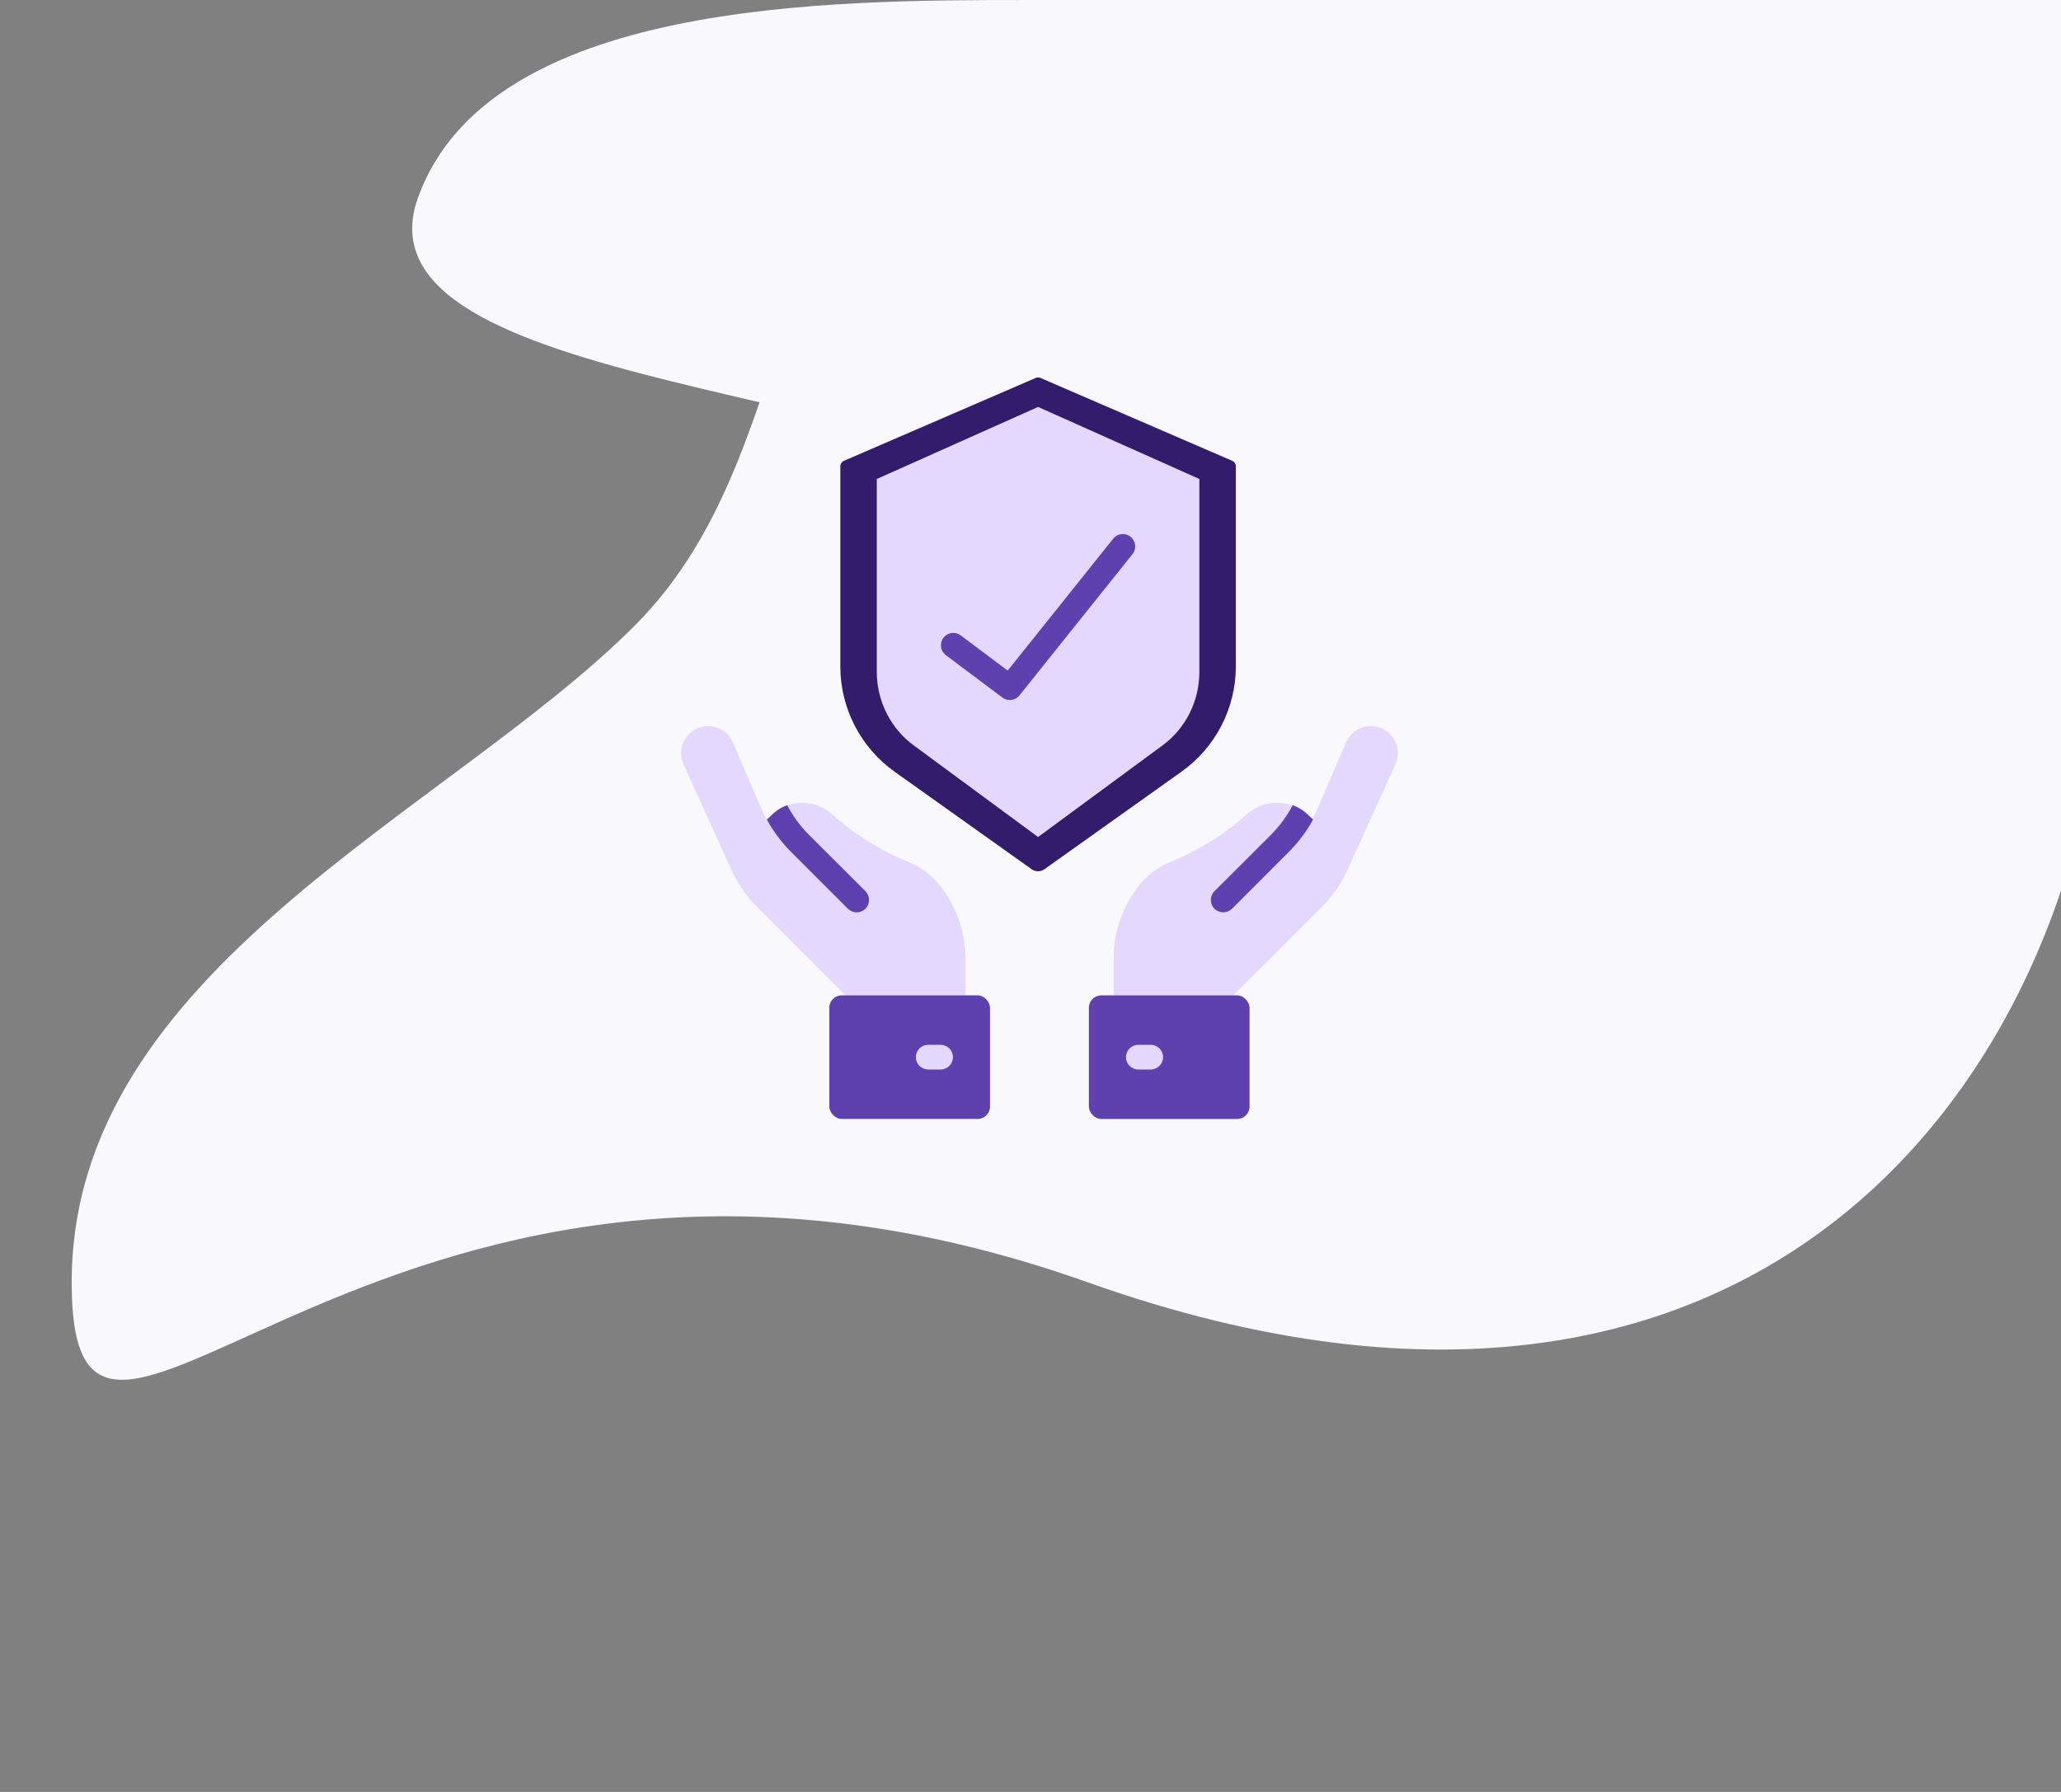 <svg xmlns="http://www.w3.org/2000/svg" width="115" height="100" viewBox="0 0 115 100">
  <rect x="0" y="0" width="115" height="100" fill="#808080" stroke="none"/>
  <g fill="none" transform="translate(-17)">
    <path fill="#F9F8FC" d="M98.633,47.205 C109.633,47.205 128.633,47.205 132.633,36.205 C136.633,25.205 103.375,25.85 95.633,18.108 C87.891,10.366 75.408,11.205 63.633,11.205 C51.858,11.205 54.089,-1.773 44.633,0.205 C35.177,2.183 43.633,12.096 40.633,18.108 C40.633,21.845 40.633,31.544 40.633,47.205 C66.966,47.205 86.299,47.205 98.633,47.205 Z" transform="rotate(180 86.483 23.603)"/>
    <path fill="#F9F8FC" d="M77.714,71.567 C116.978,57.606 134.428,89.017 134.428,71.567 C134.428,54.116 113.488,45.391 103.017,34.921 C92.547,24.451 97.129,7 81.204,7 C65.279,7 73.302,16.782 55.901,24.451 C38.5,32.119 21,12.235 21,34.921 C21,57.606 38.451,85.527 77.714,71.567 Z" transform="matrix(-1 0 0 1 155.428 0)"/>
    <g transform="translate(55 21)">
      <path fill="#331C6B" d="M20.283,27.505 L27.909,22.076 C29.817,20.726 30.953,18.536 30.958,16.198 L30.958,5.03 C30.958,4.893 30.877,4.769 30.751,4.714 L20.061,0.093 C19.973,0.055 19.873,0.055 19.786,0.093 L9.096,4.714 C8.97,4.769 8.889,4.893 8.889,5.03 L8.889,16.203 C8.894,18.54 10.03,20.731 11.939,22.081 L19.565,27.509 C19.781,27.661 20.069,27.659 20.283,27.505 Z"/>
      <path fill="#E4D8FF" d="M12.979,20.593 C11.697,19.654 10.931,18.134 10.923,16.509 L10.923,5.731 L19.923,1.71 L28.923,5.731 L28.923,16.514 C28.916,18.138 28.15,19.659 26.868,20.597 L19.923,25.71 L12.979,20.593 Z"/>
      <path fill="#5F40AF" d="M18.345,18.065 C18.196,18.065 18.05,18.016 17.931,17.927 L14.779,15.562 C14.582,15.414 14.478,15.172 14.508,14.928 C14.537,14.683 14.695,14.473 14.922,14.376 C15.148,14.279 15.409,14.311 15.606,14.458 L18.227,16.423 L24.114,9.063 C24.352,8.765 24.786,8.716 25.084,8.954 C25.382,9.192 25.43,9.626 25.192,9.924 L18.886,17.804 C18.755,17.969 18.556,18.065 18.345,18.065 Z"/>
      <path fill="#E4D8FF" d="M9.183 29.539L6.033 26.388C5.357 25.712 4.817 24.914 4.44 24.036L2.897 20.436C2.659 19.882 2.114 19.522 1.51 19.522.998 19.523.52 19.784.243 20.215-.035 20.646-.074 21.189.138 21.656L2.841 27.602C3.172 28.331 3.632 28.994 4.198 29.561L9.183 34.547 15.862 34.547 15.862 32.574C15.885 31.098 15.405 29.657 14.502 28.488 13.997 27.822 13.31 27.317 12.523 27.035 10.992 26.389 9.581 25.489 8.349 24.374 7.365 23.553 5.916 23.62 5.012 24.529M30.815 29.539L33.966 26.388C34.642 25.712 35.183 24.914 35.559 24.036L37.103 20.436C37.341 19.881 37.887 19.522 38.491 19.522 39.004 19.523 39.48 19.784 39.758 20.215 40.035 20.647 40.074 21.189 39.862 21.656L37.159 27.602C36.828 28.331 36.368 28.994 35.802 29.561L30.815 34.547 24.138 34.547 24.138 32.574C24.116 31.097 24.595 29.657 25.499 28.488 26.003 27.822 26.691 27.317 27.477 27.035 29.008 26.389 30.419 25.489 31.651 24.374 32.635 23.553 34.084 23.62 34.988 24.529"/>
      <rect width="8.966" height="6.897" x="22.759" y="34.547" fill="#5F40AF" rx=".69" transform="rotate(-180 27.241 37.996)"/>
      <path fill="#E4D8FF" d="M26.207,38.685 L25.517,38.685 C25.136,38.685 24.828,38.377 24.828,37.996 C24.828,37.615 25.136,37.306 25.517,37.306 L26.207,37.306 C26.588,37.306 26.897,37.615 26.897,37.996 C26.897,38.377 26.588,38.685 26.207,38.685 Z"/>
      <rect width="8.966" height="6.897" x="8.275" y="34.547" fill="#5F40AF" rx=".69"/>
      <path fill="#E4D8FF" d="M14.483,38.685 L13.793,38.685 C13.412,38.685 13.103,38.377 13.103,37.996 C13.103,37.615 13.412,37.306 13.793,37.306 L14.483,37.306 C14.864,37.306 15.172,37.615 15.172,37.996 C15.172,38.377 14.864,38.685 14.483,38.685 Z"/>
      <path fill="#5F40AF" d="M10.29 29.713C10.018 29.98 9.582 29.98 9.31 29.713L6.159 26.561C5.7 26.102 5.297 25.591 4.959 25.037 4.897 24.934 4.841 24.837 4.786 24.734L5.048 24.492C5.295 24.244 5.595 24.053 5.924 23.934 6.242 24.544 6.652 25.102 7.138 25.589L10.29 28.734C10.559 29.005 10.559 29.442 10.29 29.713zM29.764 29.713C30.036 29.98 30.471 29.98 30.743 29.713L33.895 26.561C34.354 26.102 34.757 25.591 35.095 25.037 35.157 24.934 35.212 24.837 35.268 24.734L35.006 24.492C34.758 24.244 34.459 24.053 34.13 23.934 33.811 24.544 33.402 25.102 32.916 25.589L29.764 28.734C29.495 29.005 29.495 29.442 29.764 29.713z"/>
    </g>
  </g>
</svg>
